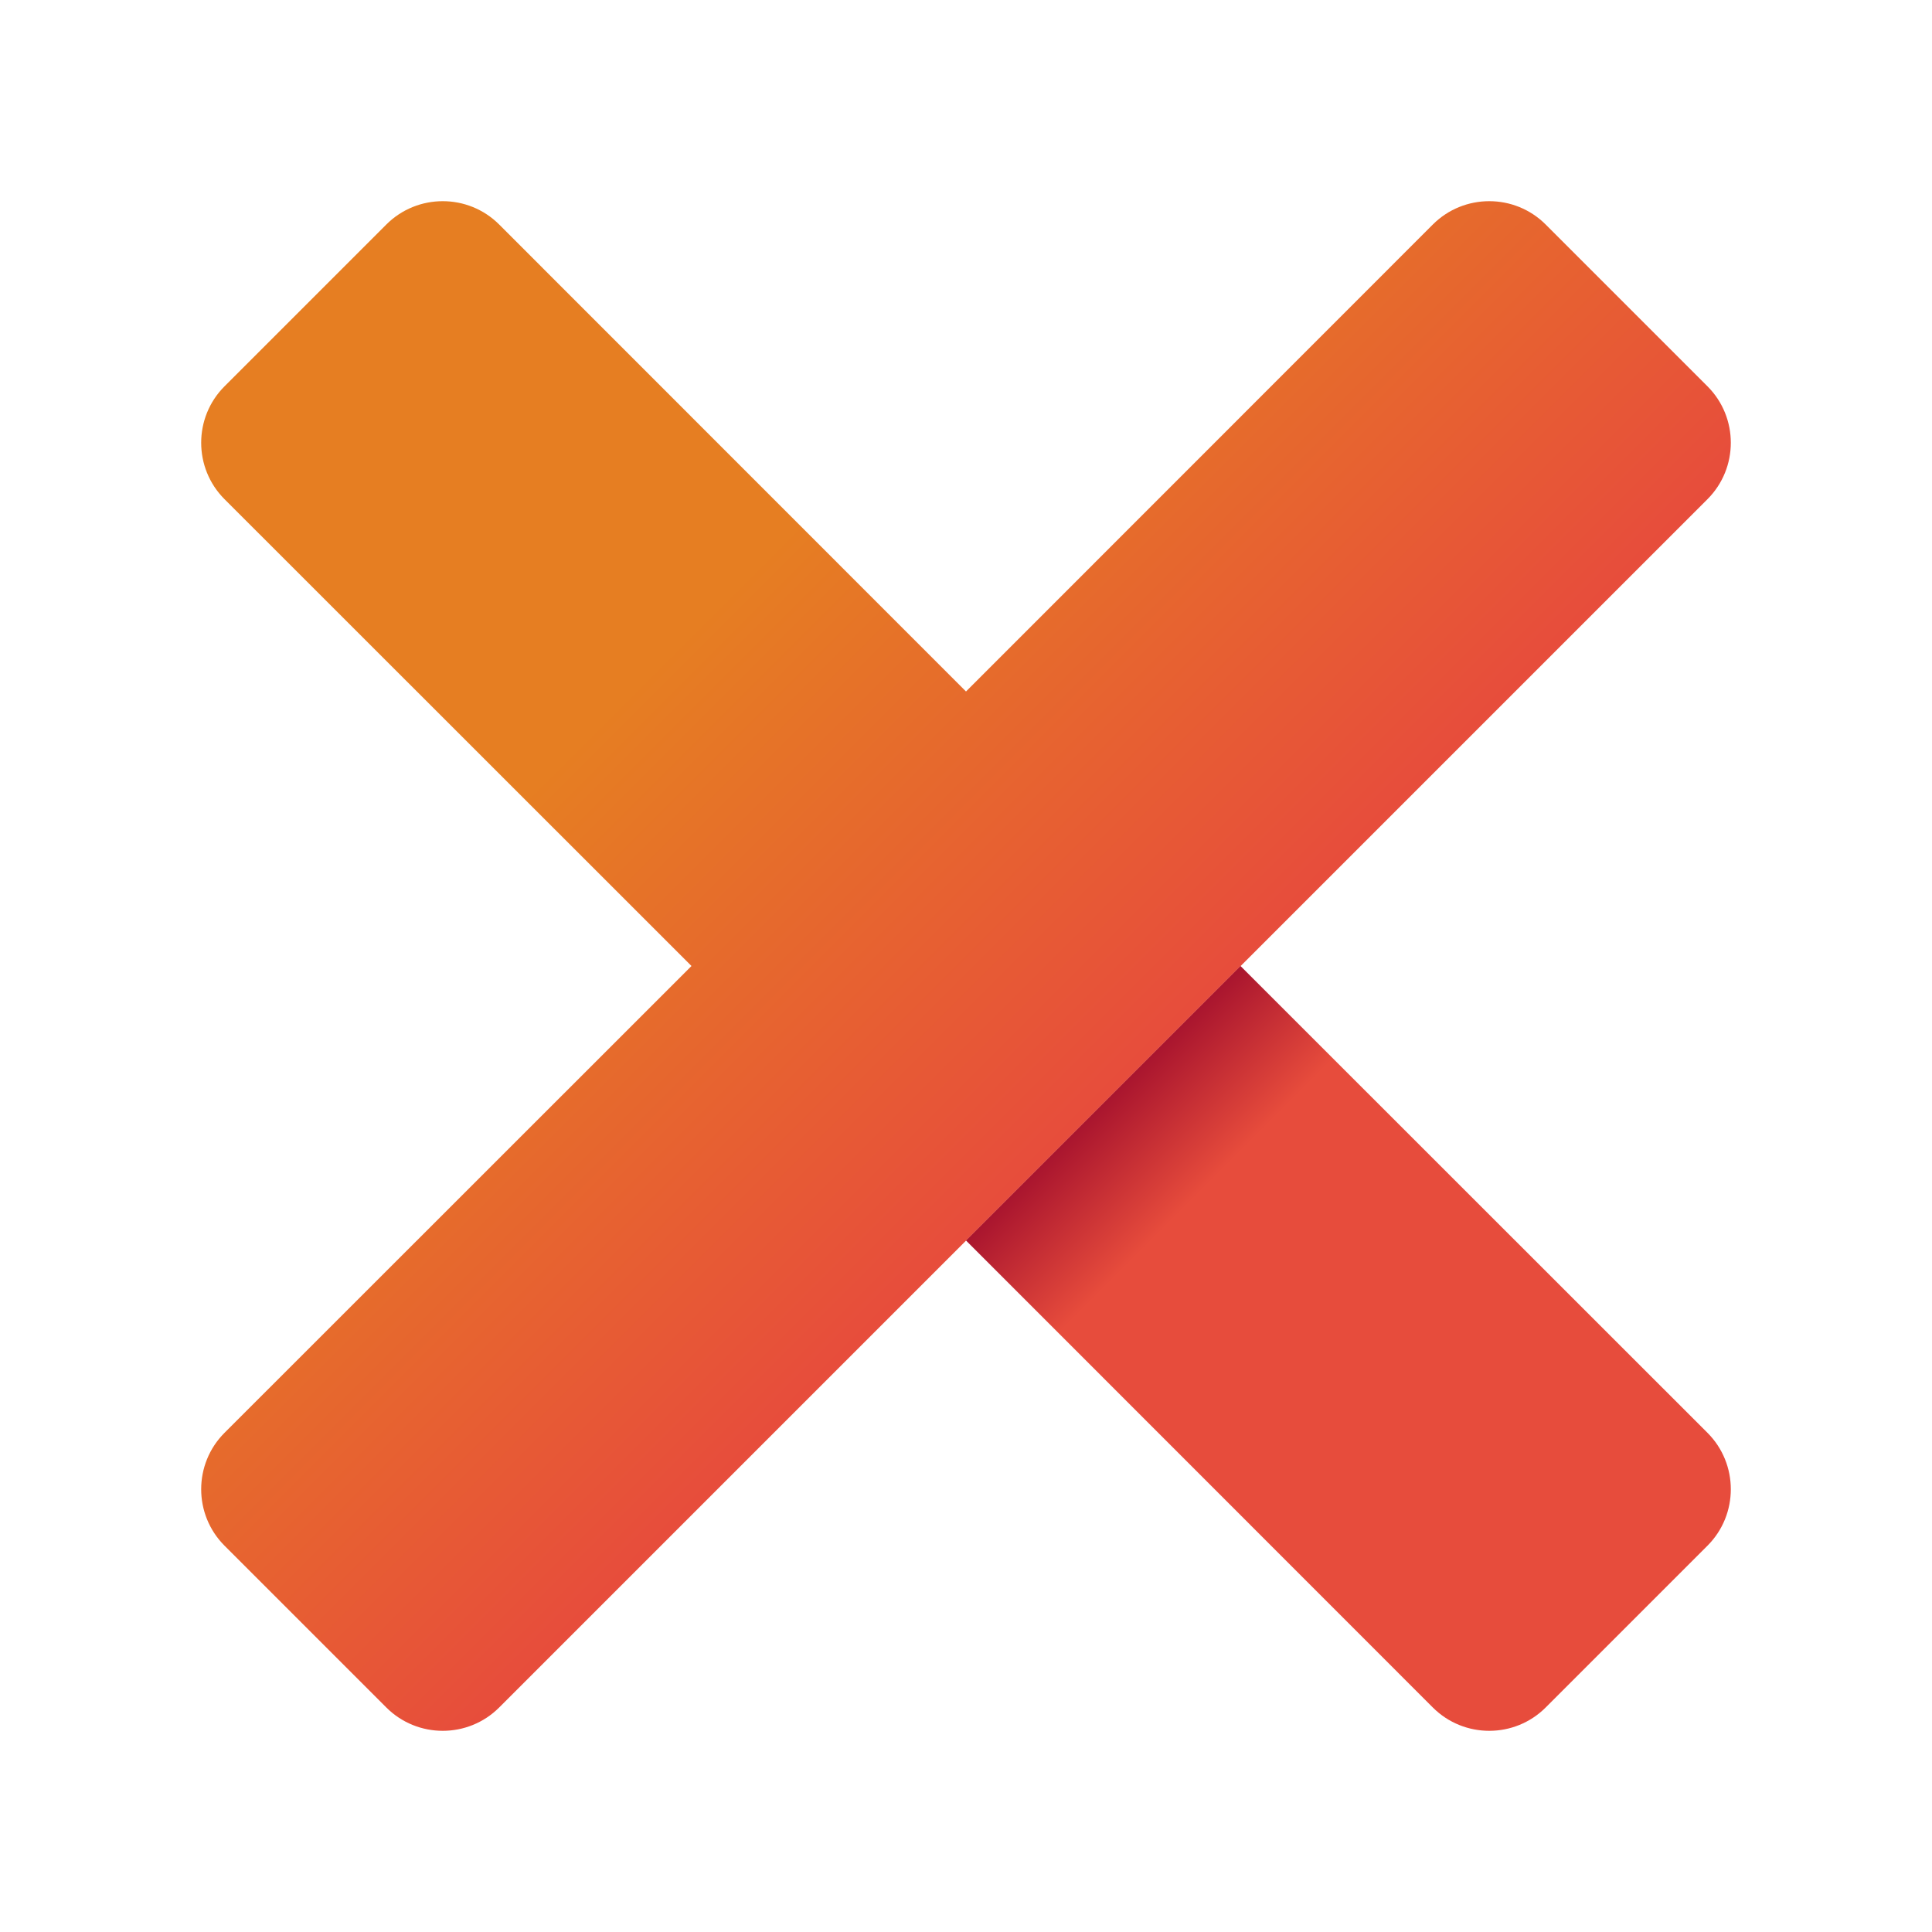<?xml version="1.0" encoding="UTF-8"?>
<svg xmlns="http://www.w3.org/2000/svg" xmlns:xlink="http://www.w3.org/1999/xlink" viewBox="0 0 48 48" width="48px" height="48px">
<defs>
<linearGradient id="linear0" gradientUnits="userSpaceOnUse" x1="26.997" y1="26.997" x2="98.746" y2="98.746" gradientTransform="matrix(0.279,0,0,0.279,0,0)">
<stop offset="0" style="stop-color:rgb(90.196%,49.412%,13.333%);stop-opacity:1;"/>
<stop offset="0.443" style="stop-color:rgb(90.196%,49.412%,13.333%);stop-opacity:1;"/>
<stop offset="1" style="stop-color:rgb(90.588%,29.804%,23.529%);stop-opacity:1;"/>
</linearGradient>
<linearGradient id="linear1" gradientUnits="userSpaceOnUse" x1="98.087" y1="98.087" x2="145.15" y2="145.15" gradientTransform="matrix(0.279,0,0,0.279,0,0)">
<stop offset="0" style="stop-color:rgb(65.882%,7.843%,18.039%);stop-opacity:1;"/>
<stop offset="0.179" style="stop-color:rgb(90.588%,29.804%,23.529%);stop-opacity:1;"/>
<stop offset="0.243" style="stop-color:rgb(90.588%,29.804%,23.529%);stop-opacity:1;"/>
</linearGradient>
</defs>
<g id="surface8417662">
<path style=" stroke:none;fill-rule:nonzero;fill:url(#linear0);" d="M 42.422 12.402 C 43.195 11.629 43.195 10.371 42.422 9.598 L 38.402 5.578 C 37.629 4.805 36.371 4.805 35.598 5.578 L 24 17.18 L 12.402 5.578 C 11.629 4.805 10.371 4.805 9.598 5.578 L 5.578 9.598 C 4.805 10.371 4.805 11.629 5.578 12.402 L 17.18 24 L 5.578 35.598 C 4.805 36.371 4.805 37.629 5.578 38.402 L 9.598 42.422 C 10.371 43.195 11.629 43.195 12.402 42.422 Z M 42.422 12.402 "/>
<path style=" stroke:none;fill-rule:nonzero;fill:url(#linear1);" d="M 24 30.82 L 35.598 42.422 C 36.371 43.195 37.629 43.195 38.402 42.422 L 42.422 38.402 C 43.195 37.629 43.195 36.371 42.422 35.598 L 30.82 24 Z M 24 30.82 "/>
</g>
</svg>
